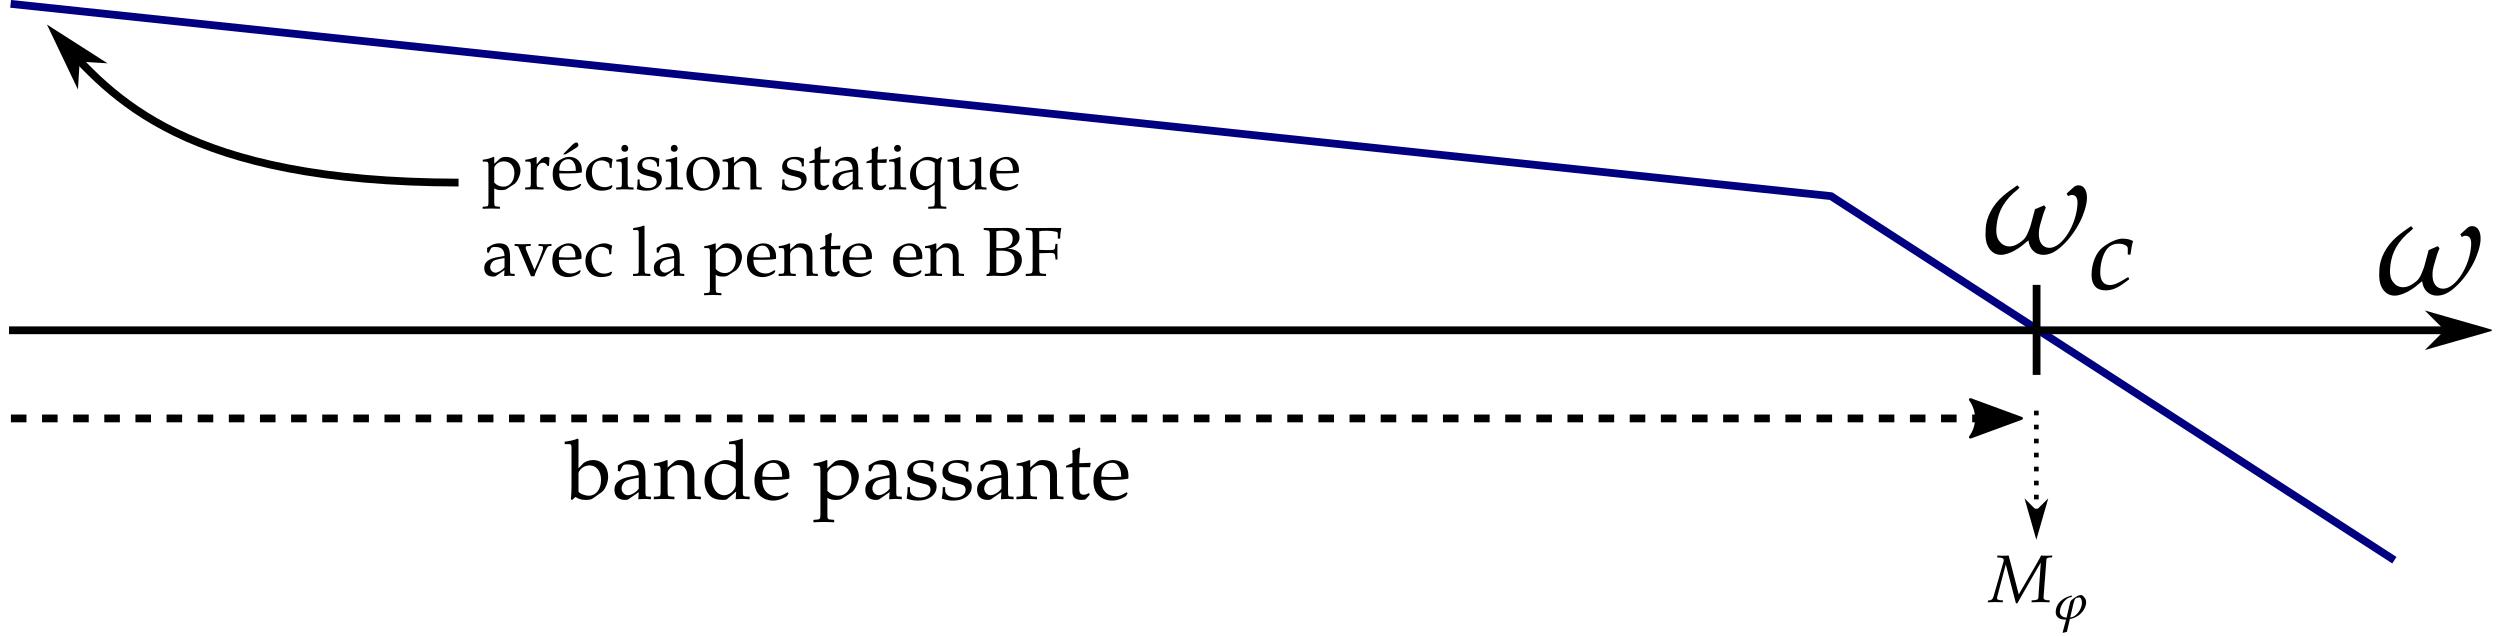 <?xml version="1.0" encoding="UTF-8"?>
<svg xmlns="http://www.w3.org/2000/svg" xmlns:xlink="http://www.w3.org/1999/xlink" width="429.61pt" height="109.372pt" viewBox="0 0 429.61 109.372" version="1.2">
<defs>
<clipPath id="clip1">
  <path d="M 1.031 0 L 420 0 L 420 104 L 1.031 104 Z M 1.031 0 "/>
</clipPath>
<clipPath id="clip2">
  <path d="M 1.031 56 L 427 56 L 427 58 L 1.031 58 Z M 1.031 56 "/>
</clipPath>
<clipPath id="clip3">
  <path d="M 414 50 L 428.188 50 L 428.188 64 L 414 64 Z M 414 50 "/>
</clipPath>
<clipPath id="clip4">
  <path d="M 1.031 71 L 347 71 L 347 73 L 1.031 73 Z M 1.031 71 "/>
</clipPath>
<clipPath id="clip5">
  <path d="M 353 102 L 359 102 L 359 108.746 L 353 108.746 Z M 353 102 "/>
</clipPath>
</defs>
<g id="surface1">
<g clip-path="url(#clip1)" clip-rule="nonzero">
<path style="fill:none;stroke-width:1.345;stroke-linecap:butt;stroke-linejoin:miter;stroke:rgb(0%,0%,50.195%);stroke-opacity:1;stroke-miterlimit:4;" d="M 0.8 0.668 L 315.504 33.909 L 412.904 96.846 " transform="matrix(0.994,0,0,0.994,1.033,0)"/>
</g>
<g clip-path="url(#clip2)" clip-rule="nonzero">
<path style="fill:none;stroke-width:1.345;stroke-linecap:butt;stroke-linejoin:miter;stroke:rgb(0%,0%,0%);stroke-opacity:1;stroke-miterlimit:4;" d="M 0.521 57.1 L 427.479 57.1 " transform="matrix(0.994,0,0,0.994,1.033,0)"/>
</g>
<path style=" stroke:none;fill-rule:evenodd;fill:rgb(0%,0%,0%);fill-opacity:1;" d="M 420.719 56.773 L 418.043 59.449 L 427.406 56.773 L 418.043 54.094 Z M 420.719 56.773 "/>
<g clip-path="url(#clip3)" clip-rule="nonzero">
<path style="fill:none;stroke-width:0.718;stroke-linecap:butt;stroke-linejoin:miter;stroke:rgb(0%,0%,0%);stroke-opacity:1;stroke-miterlimit:4;" d="M 422.097 57.1 L 419.406 59.791 L 428.823 57.1 L 419.406 54.404 Z M 422.097 57.1 " transform="matrix(0.994,0,0,0.994,1.033,0)"/>
</g>
<path style=" stroke:none;fill-rule:nonzero;fill:rgb(0%,0%,0%);fill-opacity:1;" d="M 358.625 34.207 C 358.707 32.801 358.121 31.844 357.211 31.844 C 356.879 31.844 356.633 31.926 356.379 32.137 L 355.141 33.25 L 355.379 33.707 C 355.633 33.586 355.801 33.504 356.047 33.504 C 356.754 33.504 357.047 34.047 357.004 35.031 C 356.836 38.648 354.344 42.594 352.191 42.594 C 350.988 42.594 350.281 41.598 350.367 39.973 C 350.367 39.648 350.41 39.312 350.566 38.691 L 351.113 36.828 C 351.234 36.406 351.402 36.074 351.566 35.664 L 351.277 35.285 L 349.699 35.953 L 348.91 38.895 C 348.574 39.73 348.289 40.762 347.543 41.348 C 346.832 41.922 346.129 42.344 345.301 42.344 C 344.594 42.344 344.012 42.008 343.645 41.512 C 343.141 40.973 343.012 40.098 343.055 39.355 C 343.18 37.109 343.844 35.16 346.004 33.168 C 346.297 32.961 346.75 32.547 347.043 32.254 L 346.668 31.844 C 346.004 32.293 344.883 33.09 344.223 33.668 C 342.352 35.285 341.316 37.402 341.23 39.27 C 341.148 40.684 341.188 41.879 341.934 42.84 C 342.438 43.465 343.012 43.793 343.887 43.793 C 344.594 43.793 345.555 43.422 346.215 43.047 C 347.207 42.512 347.707 42.008 348.574 41.305 C 348.742 42.797 349.738 43.793 351.113 43.793 C 352.191 43.793 353.188 43.34 354.387 42.219 C 355.508 41.219 356.633 39.691 357.414 38.148 C 358.078 36.867 358.582 35.242 358.625 34.207 Z M 358.625 34.207 "/>
<path style=" stroke:none;fill-rule:nonzero;fill:rgb(0%,0%,0%);fill-opacity:1;" d="M 366.559 41.43 C 366.105 41.141 365.438 41.012 364.691 41.012 C 363.82 41.012 362.406 41.633 361.293 42.543 C 360.168 43.414 359.422 45.324 359.422 47.234 C 359.422 48.984 360.25 49.898 361.828 49.898 C 362.863 49.898 363.82 49.52 364.898 48.73 L 365.895 47.988 L 365.727 47.609 L 365.438 47.777 C 364.031 48.648 363.285 48.984 362.574 48.984 C 361.492 48.984 360.914 48.23 360.914 46.82 C 360.914 44.914 361.574 43.047 362.531 42.344 C 362.949 42.051 363.441 41.879 364.07 41.879 C 364.941 41.879 365.645 42.219 365.645 42.668 L 365.645 43.75 L 366.105 43.75 C 366.262 42.586 366.391 41.922 366.559 41.43 Z M 366.559 41.43 "/>
<path style="fill:none;stroke-width:1.345;stroke-linecap:butt;stroke-linejoin:miter;stroke:rgb(0%,0%,0%);stroke-opacity:1;stroke-miterlimit:4;" d="M 351.05 49.25 L 351.05 64.812 " transform="matrix(0.994,0,0,0.994,1.033,0)"/>
<g clip-path="url(#clip4)" clip-rule="nonzero">
<path style="fill:none;stroke-width:1.345;stroke-linecap:butt;stroke-linejoin:miter;stroke:rgb(0%,0%,0%);stroke-opacity:1;stroke-dasharray:2.691,2.691;stroke-miterlimit:4;" d="M 0.847 72.339 L 346.646 72.339 " transform="matrix(0.994,0,0,0.994,1.033,0)"/>
</g>
<path style="fill-rule:evenodd;fill:rgb(0%,0%,0%);fill-opacity:1;stroke-width:0.505;stroke-linecap:butt;stroke-linejoin:round;stroke:rgb(0%,0%,0%);stroke-opacity:1;stroke-miterlimit:4;" d="M 339.61 69.082 L 348.434 72.323 L 339.61 75.568 C 341.02 73.655 341.012 71.035 339.61 69.082 Z M 339.61 69.082 " transform="matrix(0.994,0,0,0.994,1.033,0)"/>
<path style=" stroke:none;fill-rule:nonzero;fill:rgb(0%,0%,0%);fill-opacity:1;" d="M 352.672 95.457 C 352.336 95.496 352.023 95.496 351.703 95.496 C 351.367 95.496 351.059 95.496 350.742 95.457 C 350.516 95.887 350.742 95.57 349.754 97.266 L 346.91 102.145 L 345.176 95.457 C 344.863 95.496 344.523 95.496 344.207 95.496 C 343.871 95.496 343.559 95.496 343.246 95.457 L 343.203 95.785 L 343.52 95.809 C 344.109 95.844 344.328 95.961 344.328 96.281 C 344.328 96.336 344.312 96.422 344.293 96.5 L 342.609 102.391 C 342.438 102.984 342.258 103.145 341.629 103.207 L 341.59 103.5 L 342.871 103.461 C 343.301 103.461 343.73 103.48 344.152 103.5 L 344.195 103.164 L 343.73 103.145 C 343.379 103.102 343.18 103.008 343.18 102.832 C 343.18 102.715 343.203 102.551 343.266 102.355 L 344.68 96.992 L 346.426 103.676 L 346.672 103.676 L 347.348 102.477 L 350.105 97.684 L 350.699 96.672 L 350.281 102.691 C 350.246 103.008 350.086 103.094 349.496 103.145 L 349.137 103.164 L 349.102 103.5 L 350.656 103.461 L 352.199 103.5 L 352.242 103.164 L 351.805 103.145 C 351.391 103.102 351.172 102.969 351.172 102.734 L 351.195 102.297 L 351.668 96.164 C 351.668 95.949 351.867 95.828 352.199 95.809 L 352.629 95.785 Z M 352.672 95.457 "/>
<g clip-path="url(#clip5)" clip-rule="nonzero">
<path style=" stroke:none;fill-rule:nonzero;fill:rgb(0%,0%,0%);fill-opacity:1;" d="M 358.496 103.535 C 358.496 103.34 358.457 103.164 358.398 103.008 C 358.281 102.746 357.906 102.254 357.645 102.254 C 357.449 102.254 357.195 102.312 357 102.41 C 356.625 102.609 356.184 102.93 355.934 103.164 C 355.828 103.266 355.773 103.418 355.73 103.559 L 355.125 106.141 C 354.395 106.066 353.953 105.707 353.973 105.078 C 354.035 104.129 354.727 103.082 355.48 102.727 C 355.578 102.672 355.75 102.629 355.934 102.609 C 356.027 102.531 356.027 102.531 356.086 102.453 C 356.062 102.355 356.027 102.355 355.984 102.355 C 355.793 102.355 355.414 102.512 355.125 102.629 C 353.992 103.145 353.324 104.008 353.262 105.078 C 353.23 105.98 353.801 106.473 354.887 106.473 C 354.941 106.473 355.004 106.473 355.043 106.453 L 354.535 108.371 L 354.449 108.684 L 354.512 108.746 C 354.703 108.684 354.887 108.648 355.18 108.586 L 355.695 106.375 C 356.148 106.305 356.582 106.121 356.957 105.902 C 357.809 105.41 358.457 104.426 358.496 103.535 Z M 357.766 103.676 C 357.723 104.504 357.172 105.41 356.484 105.863 C 356.289 105.98 356.027 106.086 355.75 106.121 L 355.984 105.121 C 356.125 104.426 356.422 103.047 356.656 102.867 C 356.773 102.746 357.035 102.672 357.344 102.672 C 357.602 102.672 357.809 103.223 357.766 103.676 Z M 357.766 103.676 "/>
</g>
<path style=" stroke:none;fill-rule:nonzero;fill:rgb(0%,0%,0%);fill-opacity:1;" d="M 104.508 81.898 C 104.508 80.223 103.449 79.055 101.918 79.055 C 101.25 79.055 100.551 79.301 100.191 79.668 L 99.41 80.477 L 99.41 75.484 L 99.27 75.375 C 98.656 75.625 98.184 75.738 97.039 75.902 L 97.039 76.324 L 97.848 76.324 C 98.102 76.324 98.211 76.457 98.211 76.906 L 98.211 83.566 C 98.211 84.434 98.184 84.82 98.102 85.824 L 98.32 85.91 L 98.879 85.406 C 99.465 85.77 99.965 85.91 100.719 85.91 C 101.277 85.91 101.664 85.824 101.945 85.602 L 103.395 84.57 C 104.008 84.125 104.508 82.926 104.508 81.898 Z M 103.285 82.48 C 103.285 84.066 102.418 85.184 101.191 85.184 C 100.469 85.184 99.41 84.742 99.41 84.402 L 99.41 81.336 C 99.41 81.145 99.551 80.895 99.77 80.641 C 100.164 80.223 100.719 79.977 101.305 79.977 C 102.5 79.977 103.285 80.949 103.285 82.48 Z M 103.285 82.48 "/>
<path style=" stroke:none;fill-rule:nonzero;fill:rgb(0%,0%,0%);fill-opacity:1;" d="M 111.859 85.797 L 111.859 85.355 L 111.301 85.32 C 110.969 85.32 110.914 85.211 110.914 84.488 L 110.914 81.898 C 110.914 79.805 110.301 79.055 108.652 79.055 C 108.043 79.055 107.457 79.223 106.93 79.527 L 106.176 80 L 106.176 80.918 L 106.535 81.031 L 106.73 80.59 C 107.012 79.914 107.176 79.805 107.816 79.805 C 109.156 79.805 109.715 80.336 109.766 81.645 L 108.348 81.898 C 106.422 82.258 105.59 82.926 105.59 84.152 C 105.59 85.27 106.262 85.91 107.398 85.91 C 107.648 85.91 107.902 85.879 107.984 85.797 L 109.766 84.57 L 109.688 85.797 C 110.074 85.77 110.438 85.742 110.801 85.742 C 111.164 85.742 111.496 85.77 111.859 85.797 Z M 109.766 83.988 C 109.352 84.57 108.457 85.102 107.902 85.102 C 107.316 85.102 106.816 84.57 106.816 83.957 C 106.816 83.426 107.121 82.926 107.539 82.645 C 107.902 82.453 108.684 82.258 109.766 82.09 Z M 109.766 83.988 "/>
<path style=" stroke:none;fill-rule:nonzero;fill:rgb(0%,0%,0%);fill-opacity:1;" d="M 120.438 85.797 L 120.438 85.355 L 119.852 85.32 C 119.348 85.297 119.324 85.211 119.324 84.293 L 119.324 81.531 C 119.324 79.859 118.543 79.055 116.926 79.055 C 116.395 79.055 116.117 79.137 115.812 79.414 L 114.723 80.336 L 114.723 79.109 L 114.582 79.055 C 113.859 79.359 113.137 79.555 112.383 79.637 L 112.383 80.027 L 112.91 80.027 C 113.469 80.027 113.523 80.141 113.523 81.09 L 113.523 84.293 C 113.523 85.184 113.496 85.297 112.996 85.32 L 112.355 85.355 L 112.355 85.797 C 112.941 85.77 113.551 85.742 114.137 85.742 C 114.723 85.742 115.309 85.77 115.895 85.797 L 115.895 85.355 L 115.25 85.32 C 114.777 85.297 114.723 85.184 114.723 84.293 L 114.723 81.258 C 114.723 80.609 115.672 79.914 116.535 79.914 C 117.48 79.914 118.121 80.641 118.121 81.727 L 118.121 85.797 C 118.488 85.77 118.875 85.742 119.238 85.742 C 119.656 85.742 120.043 85.77 120.438 85.797 Z M 120.438 85.797 "/>
<path style=" stroke:none;fill-rule:nonzero;fill:rgb(0%,0%,0%);fill-opacity:1;" d="M 128.82 85.797 L 128.82 85.355 L 128.176 85.32 C 127.672 85.297 127.648 85.184 127.648 84.293 L 127.648 75.484 L 127.508 75.375 C 126.895 75.625 126.422 75.738 125.281 75.902 L 125.281 76.324 L 126.086 76.324 C 126.336 76.324 126.449 76.457 126.449 76.906 L 126.449 79.496 C 125.641 79.168 125.25 79.055 124.75 79.055 C 124.359 79.055 124.023 79.137 123.66 79.332 L 122.406 79.977 C 121.598 80.418 121.07 81.449 121.07 82.645 C 121.07 83.793 121.461 84.742 122.156 85.32 C 122.633 85.715 123.301 85.91 124.246 85.91 C 124.527 85.91 124.859 85.855 124.918 85.797 L 126.504 84.461 L 126.422 85.797 C 126.809 85.77 127.172 85.742 127.535 85.742 C 127.957 85.742 128.398 85.77 128.82 85.797 Z M 126.449 82.59 C 126.449 83.512 126.422 83.648 126.227 83.988 C 125.836 84.656 125.137 85.102 124.473 85.102 C 123.215 85.102 122.297 83.875 122.297 82.203 C 122.297 80.641 123.078 79.723 124.359 79.723 C 124.918 79.723 125.473 79.914 125.977 80.25 C 126.281 80.449 126.449 80.641 126.449 80.75 Z M 126.449 82.59 "/>
<path style=" stroke:none;fill-rule:nonzero;fill:rgb(0%,0%,0%);fill-opacity:1;" d="M 135.664 81.758 C 135.664 80.109 134.605 79.055 133.016 79.055 C 132.488 79.055 131.875 79.246 131.293 79.582 C 130.121 80.25 129.645 81.145 129.645 82.621 C 129.645 83.512 129.84 84.293 130.258 84.82 C 130.816 85.574 131.793 86.023 132.855 86.023 C 133.383 86.023 133.91 85.91 134.496 85.656 C 134.887 85.488 135.164 85.32 135.246 85.242 L 135.527 84.742 L 135.332 84.602 C 134.41 85.129 134.105 85.27 133.492 85.27 C 132.547 85.27 131.793 84.848 131.375 84.152 C 131.125 83.68 131.012 83.289 130.984 82.453 L 133.074 82.453 C 134.051 82.453 134.664 82.426 135.637 82.258 C 135.664 82.062 135.664 81.926 135.664 81.758 Z M 134.41 81.926 L 132.797 81.977 C 132.156 81.977 131.793 81.953 131.012 81.898 C 131.012 81.223 131.066 80.895 131.262 80.531 C 131.543 79.914 132.156 79.527 132.855 79.527 C 133.324 79.527 133.684 79.695 133.938 80.082 C 134.277 80.559 134.41 80.977 134.41 81.926 Z M 134.41 81.926 "/>
<path style=" stroke:none;fill-rule:nonzero;fill:rgb(0%,0%,0%);fill-opacity:1;" d="M 147.586 81.867 C 147.586 80.281 146.277 79.055 144.605 79.055 C 144.074 79.055 143.574 79.191 143.352 79.414 L 142.18 80.477 L 142.18 79.109 L 142.039 79.055 C 141.316 79.359 140.562 79.555 139.809 79.637 L 139.809 80.027 L 140.34 80.027 C 140.926 80.027 140.984 80.141 140.984 81.09 L 140.984 88.25 C 140.984 89.141 140.926 89.254 140.449 89.281 L 139.781 89.336 L 139.781 89.754 C 140.395 89.727 140.984 89.699 141.566 89.699 C 142.18 89.699 142.766 89.727 143.352 89.754 L 143.352 89.336 L 142.711 89.281 C 142.211 89.254 142.18 89.141 142.18 88.25 L 142.18 85.547 C 142.598 85.824 143.047 85.91 143.688 85.91 C 144.102 85.91 144.492 85.824 144.715 85.684 L 146.332 84.625 C 146.918 84.262 147.586 82.785 147.586 81.867 Z M 146.332 82.398 C 146.332 84.012 145.387 85.184 144.102 85.184 C 143.324 85.184 142.738 84.934 142.18 84.348 L 142.18 81.363 C 142.18 81.172 142.238 81.031 142.43 80.781 C 142.852 80.25 143.434 79.977 144.133 79.977 C 145.469 79.977 146.332 80.918 146.332 82.398 Z M 146.332 82.398 "/>
<path style=" stroke:none;fill-rule:nonzero;fill:rgb(0%,0%,0%);fill-opacity:1;" d="M 154.965 85.797 L 154.965 85.355 L 154.41 85.32 C 154.07 85.32 154.016 85.211 154.016 84.488 L 154.016 81.898 C 154.016 79.805 153.402 79.055 151.762 79.055 C 151.148 79.055 150.562 79.223 150.031 79.527 L 149.277 80 L 149.277 80.918 L 149.645 81.031 L 149.84 80.59 C 150.113 79.914 150.285 79.805 150.926 79.805 C 152.262 79.805 152.82 80.336 152.875 81.645 L 151.453 81.898 C 149.531 82.258 148.695 82.926 148.695 84.152 C 148.695 85.27 149.363 85.91 150.508 85.91 C 150.758 85.91 151.008 85.879 151.094 85.797 L 152.875 84.57 L 152.789 85.797 C 153.184 85.77 153.543 85.742 153.906 85.742 C 154.27 85.742 154.605 85.77 154.965 85.797 Z M 152.875 83.988 C 152.457 84.57 151.566 85.102 151.008 85.102 C 150.422 85.102 149.918 84.57 149.918 83.957 C 149.918 83.426 150.227 82.926 150.645 82.645 C 151.008 82.453 151.789 82.258 152.875 82.09 Z M 152.875 83.988 "/>
<path style=" stroke:none;fill-rule:nonzero;fill:rgb(0%,0%,0%);fill-opacity:1;" d="M 160.949 83.625 C 160.949 83.18 160.836 82.871 160.562 82.566 C 160.195 82.203 159.723 82.031 158.469 81.812 C 157.301 81.562 156.91 81.281 156.91 80.641 C 156.91 79.914 157.41 79.527 158.273 79.527 C 159.223 79.527 159.949 80.027 159.949 80.695 L 159.949 81.031 L 160.363 81.031 C 160.363 80.195 160.391 79.859 160.422 79.414 C 159.668 79.137 159.168 79.055 158.582 79.055 C 156.91 79.055 155.906 79.836 155.906 81.117 C 155.906 81.812 156.211 82.285 156.879 82.59 C 157.273 82.758 158.027 82.98 159 83.207 C 159.641 83.344 159.891 83.648 159.891 84.18 C 159.891 84.961 159.195 85.488 158.16 85.488 C 157.133 85.488 156.379 84.988 156.379 84.293 L 156.379 83.707 L 155.961 83.707 C 155.961 84.68 155.906 85.102 155.797 85.684 C 156.547 85.938 157.105 86.023 157.773 86.023 C 159.641 86.023 160.949 85.016 160.949 83.625 Z M 160.949 83.625 "/>
<path style=" stroke:none;fill-rule:nonzero;fill:rgb(0%,0%,0%);fill-opacity:1;" d="M 166.988 83.625 C 166.988 83.18 166.883 82.871 166.602 82.566 C 166.234 82.203 165.766 82.031 164.512 81.812 C 163.34 81.562 162.949 81.281 162.949 80.641 C 162.949 79.914 163.453 79.527 164.312 79.527 C 165.266 79.527 165.988 80.027 165.988 80.695 L 165.988 81.031 L 166.402 81.031 C 166.402 80.195 166.434 79.859 166.461 79.414 C 165.707 79.137 165.207 79.055 164.621 79.055 C 162.949 79.055 161.945 79.836 161.945 81.117 C 161.945 81.812 162.25 82.285 162.922 82.59 C 163.312 82.758 164.066 82.98 165.039 83.207 C 165.68 83.344 165.934 83.648 165.934 84.18 C 165.934 84.961 165.234 85.488 164.203 85.488 C 163.172 85.488 162.422 84.988 162.422 84.293 L 162.422 83.707 L 162.004 83.707 C 162.004 84.68 161.945 85.102 161.836 85.684 C 162.59 85.938 163.145 86.023 163.812 86.023 C 165.68 86.023 166.988 85.016 166.988 83.625 Z M 166.988 83.625 "/>
<path style=" stroke:none;fill-rule:nonzero;fill:rgb(0%,0%,0%);fill-opacity:1;" d="M 174.176 85.797 L 174.176 85.355 L 173.617 85.32 C 173.281 85.32 173.227 85.211 173.227 84.488 L 173.227 81.898 C 173.227 79.805 172.613 79.055 170.969 79.055 C 170.355 79.055 169.77 79.223 169.242 79.527 L 168.488 80 L 168.488 80.918 L 168.852 81.031 L 169.047 80.59 C 169.324 79.914 169.492 79.805 170.133 79.805 C 171.473 79.805 172.027 80.336 172.086 81.645 L 170.664 81.898 C 168.742 82.258 167.902 82.926 167.902 84.152 C 167.902 85.27 168.57 85.91 169.715 85.91 C 169.965 85.91 170.219 85.879 170.297 85.797 L 172.086 84.57 L 172 85.797 C 172.391 85.77 172.754 85.742 173.113 85.742 C 173.477 85.742 173.812 85.77 174.176 85.797 Z M 172.086 83.988 C 171.664 84.57 170.773 85.102 170.219 85.102 C 169.629 85.102 169.129 84.57 169.129 83.957 C 169.129 83.426 169.438 82.926 169.855 82.645 C 170.219 82.453 170.996 82.258 172.086 82.09 Z M 172.086 83.988 "/>
<path style=" stroke:none;fill-rule:nonzero;fill:rgb(0%,0%,0%);fill-opacity:1;" d="M 182.75 85.797 L 182.75 85.355 L 182.164 85.32 C 181.664 85.297 181.637 85.211 181.637 84.293 L 181.637 81.531 C 181.637 79.859 180.855 79.055 179.238 79.055 C 178.711 79.055 178.434 79.137 178.125 79.414 L 177.039 80.336 L 177.039 79.109 L 176.898 79.055 C 176.176 79.359 175.449 79.555 174.695 79.637 L 174.695 80.027 L 175.227 80.027 C 175.781 80.027 175.836 80.141 175.836 81.09 L 175.836 84.293 C 175.836 85.184 175.809 85.297 175.309 85.32 L 174.668 85.355 L 174.668 85.797 C 175.254 85.77 175.867 85.742 176.453 85.742 C 177.039 85.742 177.621 85.77 178.207 85.797 L 178.207 85.355 L 177.566 85.32 C 177.09 85.297 177.039 85.184 177.039 84.293 L 177.039 81.258 C 177.039 80.609 177.984 79.914 178.848 79.914 C 179.797 79.914 180.438 80.641 180.438 81.727 L 180.438 85.797 C 180.801 85.77 181.188 85.742 181.551 85.742 C 181.969 85.742 182.363 85.77 182.75 85.797 Z M 182.75 85.797 "/>
<path style=" stroke:none;fill-rule:nonzero;fill:rgb(0%,0%,0%);fill-opacity:1;" d="M 187.422 79.527 L 185.473 79.609 L 185.473 79.055 C 185.473 78.469 185.531 77.938 185.641 77.047 L 185.473 76.879 C 185.113 77.105 184.691 77.266 184.246 77.438 C 184.305 77.855 184.305 78.133 184.305 78.555 L 184.305 79.555 L 183.191 80.055 L 183.191 80.336 L 184.277 80.281 L 184.277 84.402 C 184.277 85.461 184.75 85.91 185.84 85.91 C 186.172 85.91 186.535 85.855 186.613 85.742 L 187.285 84.988 L 187.117 84.742 C 186.754 84.934 186.535 85.016 186.254 85.016 C 185.699 85.016 185.473 84.742 185.473 84.039 L 185.473 80.281 L 187.316 80.281 Z M 187.422 79.527 "/>
<path style=" stroke:none;fill-rule:nonzero;fill:rgb(0%,0%,0%);fill-opacity:1;" d="M 193.918 81.758 C 193.918 80.109 192.859 79.055 191.273 79.055 C 190.742 79.055 190.129 79.246 189.543 79.582 C 188.375 80.25 187.902 81.145 187.902 82.621 C 187.902 83.512 188.094 84.293 188.512 84.82 C 189.07 85.574 190.047 86.023 191.105 86.023 C 191.633 86.023 192.164 85.91 192.746 85.656 C 193.141 85.488 193.414 85.32 193.5 85.242 L 193.781 84.742 L 193.586 84.602 C 192.668 85.129 192.359 85.27 191.746 85.27 C 190.797 85.27 190.047 84.848 189.625 84.152 C 189.375 83.68 189.262 83.289 189.238 82.453 L 191.328 82.453 C 192.301 82.453 192.914 82.426 193.891 82.258 C 193.918 82.062 193.918 81.926 193.918 81.758 Z M 192.668 81.926 L 191.047 81.977 C 190.406 81.977 190.047 81.953 189.262 81.898 C 189.262 81.223 189.32 80.895 189.516 80.531 C 189.793 79.914 190.406 79.527 191.105 79.527 C 191.574 79.527 191.941 79.695 192.188 80.082 C 192.527 80.559 192.668 80.977 192.668 81.926 Z M 192.668 81.926 "/>
<path style="fill:none;stroke-width:0.807;stroke-linecap:butt;stroke-linejoin:miter;stroke:rgb(0%,0%,0%);stroke-opacity:1;stroke-dasharray:0.807,1.614;stroke-miterlimit:4;" d="M 351.007 70.999 L 351.007 91.735 " transform="matrix(0.994,0,0,0.994,1.033,0)"/>
<path style="fill-rule:evenodd;fill:rgb(0%,0%,0%);fill-opacity:1;stroke-width:0.431;stroke-linecap:butt;stroke-linejoin:miter;stroke:rgb(0%,0%,0%);stroke-opacity:1;stroke-miterlimit:4;" d="M 351.007 88.505 L 349.396 86.891 L 351.007 92.54 L 352.63 86.891 Z M 351.007 88.505 " transform="matrix(0.994,0,0,0.994,1.033,0)"/>
<path style="fill:none;stroke-width:1.341;stroke-linecap:butt;stroke-linejoin:miter;stroke:rgb(0%,0%,0%);stroke-opacity:1;stroke-miterlimit:4;" d="M 80.257 -25.107 C 33.222 -28.838 19.569 -15.4 9.273 -5.49 " transform="matrix(0.994,0.08,0.08,-0.994,1.033,0)"/>
<path style="fill-rule:evenodd;fill:rgb(0%,0%,0%);fill-opacity:1;stroke-width:0.715;stroke-linecap:butt;stroke-linejoin:miter;stroke:rgb(0%,0%,0%);stroke-opacity:1;stroke-miterlimit:4;" d="M 13.137 -9.209 L 13.208 -13.006 L 8.31 -4.558 L 16.934 -9.142 Z M 13.137 -9.209 " transform="matrix(0.994,0.08,0.08,-0.994,1.033,0)"/>
<path style=" stroke:none;fill-rule:nonzero;fill:rgb(0%,0%,0%);fill-opacity:1;" d="M 89.438 29.309 C 89.438 27.984 88.352 26.957 86.953 26.957 C 86.516 26.957 86.094 27.078 85.906 27.266 L 84.934 28.145 L 84.934 27.008 L 84.82 26.957 C 84.215 27.219 83.586 27.379 82.961 27.449 L 82.961 27.773 L 83.406 27.773 C 83.895 27.773 83.938 27.863 83.938 28.66 L 83.938 34.621 C 83.938 35.367 83.895 35.469 83.496 35.488 L 82.938 35.531 L 82.938 35.875 C 83.449 35.855 83.938 35.836 84.422 35.836 C 84.934 35.836 85.418 35.855 85.906 35.875 L 85.906 35.531 L 85.379 35.488 C 84.961 35.469 84.934 35.367 84.934 34.621 L 84.934 32.371 C 85.277 32.602 85.656 32.672 86.191 32.672 C 86.535 32.672 86.863 32.602 87.051 32.492 L 88.395 31.609 C 88.879 31.309 89.438 30.074 89.438 29.309 Z M 88.395 29.746 C 88.395 31.098 87.609 32.074 86.535 32.074 C 85.887 32.074 85.398 31.863 84.934 31.379 L 84.934 28.891 C 84.934 28.73 84.98 28.609 85.148 28.402 C 85.488 27.965 85.977 27.727 86.562 27.727 C 87.676 27.727 88.395 28.52 88.395 29.746 Z M 88.395 29.746 "/>
<path style=" stroke:none;fill-rule:nonzero;fill:rgb(0%,0%,0%);fill-opacity:1;" d="M 94.43 27.098 C 94.309 27.008 94.102 26.957 93.871 26.957 C 93.523 26.957 93.152 27.148 92.895 27.449 L 92.219 28.238 L 92.219 27.008 L 92.129 26.957 C 91.523 27.219 90.895 27.379 90.27 27.449 L 90.27 27.773 L 90.711 27.773 C 91.176 27.773 91.223 27.863 91.223 28.66 L 91.223 31.328 C 91.223 32.074 91.203 32.164 90.785 32.188 L 90.246 32.215 L 90.246 32.582 C 90.738 32.562 91.223 32.531 91.711 32.531 C 92.266 32.531 92.824 32.562 93.402 32.582 L 93.402 32.215 L 92.777 32.188 C 92.246 32.145 92.219 32.125 92.219 31.328 L 92.219 29.285 C 92.219 28.562 92.707 27.965 93.293 27.965 C 93.641 27.965 93.891 28.145 94.082 28.52 L 94.336 28.52 Z M 94.43 27.098 "/>
<path style=" stroke:none;fill-rule:nonzero;fill:rgb(0%,0%,0%);fill-opacity:1;" d="M 99.996 29.219 C 99.996 27.844 99.109 26.957 97.785 26.957 C 97.348 26.957 96.836 27.125 96.352 27.406 C 95.375 27.965 94.977 28.703 94.977 29.934 C 94.977 30.68 95.137 31.328 95.496 31.766 C 95.953 32.391 96.77 32.77 97.652 32.77 C 98.094 32.77 98.531 32.672 99.02 32.461 C 99.348 32.324 99.574 32.188 99.645 32.125 L 99.883 31.695 L 99.715 31.586 C 98.949 32.023 98.699 32.145 98.184 32.145 C 97.398 32.145 96.77 31.793 96.422 31.207 C 96.215 30.82 96.117 30.492 96.09 29.793 L 97.836 29.793 C 98.652 29.793 99.156 29.773 99.973 29.637 C 99.996 29.469 99.996 29.355 99.996 29.219 Z M 98.949 29.355 L 97.602 29.398 C 97.066 29.398 96.77 29.379 96.117 29.328 C 96.117 28.773 96.164 28.492 96.32 28.191 C 96.559 27.684 97.066 27.359 97.652 27.359 C 98.043 27.359 98.344 27.492 98.551 27.824 C 98.84 28.215 98.949 28.562 98.949 29.355 Z M 99.391 24.895 C 99.391 24.66 99.227 24.48 99.02 24.48 C 98.859 24.48 98.629 24.621 98.371 24.871 L 96.742 26.52 L 97.207 26.52 L 98.926 25.457 C 99.328 25.195 99.391 25.105 99.391 24.895 Z M 99.391 24.895 "/>
<path style=" stroke:none;fill-rule:nonzero;fill:rgb(0%,0%,0%);fill-opacity:1;" d="M 105.27 31.977 L 105.148 31.816 C 104.711 32.047 104.34 32.164 103.918 32.164 C 102.602 32.164 101.715 31.141 101.715 29.562 C 101.715 28.281 102.312 27.566 103.387 27.566 C 103.918 27.566 104.473 27.824 104.691 28.125 L 104.781 28.844 L 105.102 28.844 C 105.102 28.281 105.168 27.797 105.27 27.379 C 104.801 27.098 104.383 26.957 103.895 26.957 C 103.316 26.957 102.672 27.195 101.945 27.633 C 101.109 28.172 100.672 28.98 100.672 30.027 C 100.672 31.652 101.805 32.77 103.41 32.77 C 104.016 32.77 104.922 32.562 105.035 32.371 Z M 105.27 31.977 "/>
<path style=" stroke:none;fill-rule:nonzero;fill:rgb(0%,0%,0%);fill-opacity:1;" d="M 108.867 32.582 L 108.867 32.215 L 108.309 32.188 C 107.906 32.164 107.859 32.074 107.859 31.328 L 107.859 27.008 L 107.773 26.957 C 107.16 27.219 106.535 27.379 105.91 27.449 L 105.91 27.773 L 106.355 27.773 C 106.816 27.773 106.863 27.863 106.863 28.66 L 106.863 31.328 C 106.863 32.074 106.844 32.164 106.422 32.188 L 105.891 32.215 L 105.891 32.582 C 106.375 32.562 106.863 32.531 107.375 32.531 C 107.859 32.531 108.348 32.562 108.867 32.582 Z M 107.957 25.5 C 107.957 25.148 107.723 24.895 107.375 24.895 C 107.008 24.895 106.773 25.148 106.773 25.5 C 106.773 25.844 107.008 26.082 107.375 26.082 C 107.723 26.082 107.957 25.844 107.957 25.5 Z M 107.957 25.5 "/>
<path style=" stroke:none;fill-rule:nonzero;fill:rgb(0%,0%,0%);fill-opacity:1;" d="M 113.734 30.77 C 113.734 30.398 113.637 30.145 113.406 29.895 C 113.109 29.59 112.711 29.449 111.664 29.258 C 110.688 29.047 110.363 28.82 110.363 28.281 C 110.363 27.684 110.789 27.359 111.504 27.359 C 112.293 27.359 112.898 27.773 112.898 28.332 L 112.898 28.609 L 113.246 28.609 C 113.246 27.914 113.266 27.633 113.293 27.266 C 112.66 27.027 112.25 26.957 111.762 26.957 C 110.363 26.957 109.531 27.613 109.531 28.68 C 109.531 29.258 109.781 29.652 110.344 29.914 C 110.668 30.055 111.293 30.23 112.102 30.422 C 112.641 30.539 112.848 30.793 112.848 31.238 C 112.848 31.887 112.273 32.324 111.406 32.324 C 110.547 32.324 109.922 31.906 109.922 31.328 L 109.922 30.84 L 109.574 30.84 C 109.574 31.652 109.531 32.004 109.434 32.492 C 110.062 32.699 110.527 32.77 111.09 32.77 C 112.641 32.77 113.734 31.934 113.734 30.77 Z M 113.734 30.77 "/>
<path style=" stroke:none;fill-rule:nonzero;fill:rgb(0%,0%,0%);fill-opacity:1;" d="M 117.355 32.582 L 117.355 32.215 L 116.801 32.188 C 116.402 32.164 116.363 32.074 116.363 31.328 L 116.363 27.008 L 116.262 26.957 C 115.664 27.219 115.035 27.379 114.41 27.449 L 114.41 27.773 L 114.848 27.773 C 115.309 27.773 115.355 27.863 115.355 28.66 L 115.355 31.328 C 115.355 32.074 115.336 32.164 114.918 32.188 L 114.383 32.215 L 114.383 32.582 C 114.871 32.562 115.355 32.531 115.863 32.531 C 116.363 32.531 116.848 32.562 117.355 32.582 Z M 116.453 25.5 C 116.453 25.148 116.219 24.895 115.863 24.895 C 115.496 24.895 115.27 25.148 115.27 25.5 C 115.27 25.844 115.496 26.082 115.863 26.082 C 116.219 26.082 116.453 25.844 116.453 25.5 Z M 116.453 25.5 "/>
<path style=" stroke:none;fill-rule:nonzero;fill:rgb(0%,0%,0%);fill-opacity:1;" d="M 123.691 29.723 C 123.691 28.125 122.527 26.957 120.902 26.957 C 119.164 26.957 117.957 28.191 117.957 29.957 C 117.957 31.629 119.023 32.77 120.555 32.77 C 122.387 32.77 123.691 31.488 123.691 29.723 Z M 122.598 30.164 C 122.598 31.516 121.969 32.371 121.023 32.371 C 119.859 32.371 119.07 31.238 119.07 29.539 C 119.07 28.125 119.648 27.359 120.695 27.359 C 121.789 27.359 122.598 28.539 122.598 30.164 Z M 122.598 30.164 "/>
<path style=" stroke:none;fill-rule:nonzero;fill:rgb(0%,0%,0%);fill-opacity:1;" d="M 130.891 32.582 L 130.891 32.215 L 130.398 32.188 C 129.98 32.164 129.953 32.094 129.953 31.328 L 129.953 29.027 C 129.953 27.633 129.305 26.957 127.961 26.957 C 127.516 26.957 127.285 27.027 127.027 27.266 L 126.121 28.035 L 126.121 27.008 L 126.012 26.957 C 125.406 27.219 124.801 27.379 124.172 27.449 L 124.172 27.773 L 124.613 27.773 C 125.074 27.773 125.125 27.863 125.125 28.66 L 125.125 31.328 C 125.125 32.074 125.098 32.164 124.684 32.188 L 124.148 32.215 L 124.148 32.582 C 124.637 32.562 125.145 32.531 125.633 32.531 C 126.121 32.531 126.609 32.562 127.098 32.582 L 127.098 32.215 L 126.566 32.188 C 126.168 32.164 126.121 32.074 126.121 31.328 L 126.121 28.801 C 126.121 28.262 126.914 27.684 127.633 27.684 C 128.418 27.684 128.957 28.281 128.957 29.188 L 128.957 32.582 C 129.258 32.562 129.582 32.531 129.883 32.531 C 130.23 32.531 130.559 32.562 130.891 32.582 Z M 130.891 32.582 "/>
<path style=" stroke:none;fill-rule:nonzero;fill:rgb(0%,0%,0%);fill-opacity:1;" d="M 138.613 30.77 C 138.613 30.398 138.516 30.145 138.289 29.895 C 137.988 29.59 137.59 29.449 136.543 29.258 C 135.57 29.047 135.242 28.82 135.242 28.281 C 135.242 27.684 135.656 27.359 136.383 27.359 C 137.172 27.359 137.773 27.773 137.773 28.332 L 137.773 28.609 L 138.125 28.609 C 138.125 27.914 138.148 27.633 138.168 27.266 C 137.543 27.027 137.121 26.957 136.637 26.957 C 135.242 26.957 134.406 27.613 134.406 28.68 C 134.406 29.258 134.664 29.652 135.219 29.914 C 135.547 30.055 136.176 30.23 136.98 30.422 C 137.52 30.539 137.727 30.793 137.727 31.238 C 137.727 31.887 137.148 32.324 136.285 32.324 C 135.43 32.324 134.805 31.906 134.805 31.328 L 134.805 30.84 L 134.453 30.84 C 134.453 31.652 134.406 32.004 134.312 32.492 C 134.945 32.699 135.41 32.77 135.965 32.77 C 137.52 32.77 138.613 31.934 138.613 30.77 Z M 138.613 30.77 "/>
<path style=" stroke:none;fill-rule:nonzero;fill:rgb(0%,0%,0%);fill-opacity:1;" d="M 142.598 27.359 L 140.977 27.426 L 140.977 26.957 C 140.977 26.473 141.027 26.035 141.113 25.289 L 140.977 25.148 C 140.676 25.336 140.328 25.477 139.949 25.613 C 140 25.965 140 26.195 140 26.543 L 140 27.379 L 139.07 27.797 L 139.07 28.035 L 139.98 27.984 L 139.98 31.418 C 139.98 32.301 140.371 32.672 141.273 32.672 C 141.555 32.672 141.859 32.629 141.93 32.531 L 142.484 31.906 L 142.348 31.695 C 142.039 31.863 141.859 31.934 141.625 31.934 C 141.164 31.934 140.977 31.695 140.977 31.117 L 140.977 27.984 L 142.508 27.984 Z M 142.598 27.359 "/>
<path style=" stroke:none;fill-rule:nonzero;fill:rgb(0%,0%,0%);fill-opacity:1;" d="M 148.285 32.582 L 148.285 32.215 L 147.824 32.188 C 147.539 32.188 147.496 32.094 147.496 31.488 L 147.496 29.328 C 147.496 27.586 146.984 26.957 145.617 26.957 C 145.102 26.957 144.609 27.098 144.172 27.359 L 143.547 27.754 L 143.547 28.52 L 143.844 28.609 L 144.012 28.238 C 144.242 27.684 144.383 27.586 144.918 27.586 C 146.031 27.586 146.496 28.035 146.539 29.117 L 145.355 29.328 C 143.758 29.637 143.059 30.195 143.059 31.207 C 143.059 32.145 143.617 32.672 144.57 32.672 C 144.777 32.672 144.988 32.652 145.059 32.582 L 146.539 31.559 L 146.469 32.582 C 146.801 32.562 147.102 32.531 147.398 32.531 C 147.707 32.531 147.984 32.562 148.285 32.582 Z M 146.539 31.07 C 146.195 31.559 145.449 32.004 144.988 32.004 C 144.5 32.004 144.082 31.559 144.082 31.047 C 144.082 30.609 144.336 30.195 144.684 29.957 C 144.988 29.793 145.637 29.637 146.539 29.496 Z M 146.539 31.07 "/>
<path style=" stroke:none;fill-rule:nonzero;fill:rgb(0%,0%,0%);fill-opacity:1;" d="M 152.414 27.359 L 150.789 27.426 L 150.789 26.957 C 150.789 26.473 150.84 26.035 150.93 25.289 L 150.789 25.148 C 150.492 25.336 150.145 25.477 149.77 25.613 C 149.816 25.965 149.816 26.195 149.816 26.543 L 149.816 27.379 L 148.891 27.797 L 148.891 28.035 L 149.797 27.984 L 149.797 31.418 C 149.797 32.301 150.184 32.672 151.098 32.672 C 151.371 32.672 151.676 32.629 151.746 32.531 L 152.305 31.906 L 152.164 31.695 C 151.859 31.863 151.676 31.934 151.441 31.934 C 150.98 31.934 150.789 31.695 150.789 31.117 L 150.789 27.984 L 152.324 27.984 Z M 152.414 27.359 "/>
<path style=" stroke:none;fill-rule:nonzero;fill:rgb(0%,0%,0%);fill-opacity:1;" d="M 155.73 32.582 L 155.73 32.215 L 155.176 32.188 C 154.785 32.164 154.734 32.074 154.734 31.328 L 154.734 27.008 L 154.641 26.957 C 154.039 27.219 153.41 27.379 152.781 27.449 L 152.781 27.773 L 153.223 27.773 C 153.691 27.773 153.742 27.863 153.742 28.66 L 153.742 31.328 C 153.742 32.074 153.711 32.164 153.297 32.188 L 152.762 32.215 L 152.762 32.582 C 153.254 32.562 153.742 32.531 154.246 32.531 C 154.734 32.531 155.227 32.562 155.73 32.582 Z M 154.824 25.5 C 154.824 25.148 154.598 24.895 154.246 24.895 C 153.879 24.895 153.641 25.148 153.641 25.5 C 153.641 25.844 153.879 26.082 154.246 26.082 C 154.598 26.082 154.824 25.844 154.824 25.5 Z M 154.824 25.5 "/>
<path style=" stroke:none;fill-rule:nonzero;fill:rgb(0%,0%,0%);fill-opacity:1;" d="M 162.621 35.875 L 162.621 35.531 L 162.066 35.488 C 161.676 35.469 161.625 35.367 161.625 34.621 L 161.625 28.75 C 161.625 28.004 161.695 27.566 161.906 27.125 L 161.676 26.984 L 161.09 27.359 C 160.492 27.078 159.977 26.957 159.465 26.957 C 159.117 26.957 158.699 27.055 158.539 27.168 L 157.543 27.797 C 156.77 28.281 156.379 29.078 156.379 30.125 C 156.379 31.676 157.309 32.672 158.789 32.672 C 159.047 32.672 159.238 32.629 159.395 32.531 L 160.629 31.746 L 160.629 34.621 C 160.629 35.367 160.582 35.469 160.184 35.488 L 159.512 35.531 L 159.512 35.875 C 160.047 35.855 160.602 35.836 161.16 35.836 C 161.645 35.836 162.133 35.855 162.621 35.875 Z M 160.629 31.117 C 160.629 31.277 160.352 31.586 160.023 31.766 C 159.746 31.906 159.465 32.004 159.188 32.004 C 158.141 32.004 157.398 31.027 157.398 29.59 C 157.398 28.281 158.07 27.52 159.215 27.52 C 159.793 27.52 160.211 27.656 160.629 28.004 Z M 160.629 31.117 "/>
<path style=" stroke:none;fill-rule:nonzero;fill:rgb(0%,0%,0%);fill-opacity:1;" d="M 169.52 32.582 L 169.52 32.215 L 169.031 32.188 C 168.633 32.164 168.613 32.094 168.613 31.328 L 168.613 27.008 L 168.496 26.957 C 167.891 27.219 167.262 27.379 166.637 27.449 L 166.637 27.773 L 167.078 27.773 C 167.543 27.773 167.609 27.863 167.609 28.66 L 167.609 30.582 C 167.609 30.84 167.43 31.188 167.172 31.449 C 166.824 31.793 166.453 31.953 165.988 31.953 C 165.566 31.953 165.242 31.816 165.031 31.609 C 164.871 31.398 164.805 31.027 164.805 30.512 L 164.805 27.008 L 164.684 26.957 C 164.086 27.219 163.457 27.379 162.832 27.449 L 162.832 27.773 L 163.27 27.773 C 163.758 27.773 163.805 27.863 163.805 28.66 L 163.805 30.652 C 163.805 31.469 163.875 31.836 164.086 32.145 C 164.336 32.492 164.805 32.672 165.48 32.672 C 166.008 32.672 166.473 32.512 166.805 32.215 L 167.609 31.469 C 167.609 31.816 167.59 32.004 167.543 32.582 C 167.891 32.562 168.219 32.531 168.543 32.531 C 168.867 32.531 169.191 32.562 169.52 32.582 Z M 169.52 32.582 "/>
<path style=" stroke:none;fill-rule:nonzero;fill:rgb(0%,0%,0%);fill-opacity:1;" d="M 175.105 29.219 C 175.105 27.844 174.223 26.957 172.906 26.957 C 172.457 26.957 171.953 27.125 171.465 27.406 C 170.488 27.965 170.094 28.703 170.094 29.934 C 170.094 30.68 170.25 31.328 170.605 31.766 C 171.062 32.391 171.883 32.77 172.766 32.77 C 173.203 32.77 173.645 32.672 174.133 32.461 C 174.457 32.324 174.691 32.188 174.758 32.125 L 175 31.695 L 174.828 31.586 C 174.062 32.023 173.812 32.145 173.293 32.145 C 172.508 32.145 171.883 31.793 171.535 31.207 C 171.324 30.82 171.234 30.492 171.207 29.793 L 172.949 29.793 C 173.762 29.793 174.273 29.773 175.086 29.637 C 175.105 29.469 175.105 29.355 175.105 29.219 Z M 174.062 29.355 L 172.719 29.398 C 172.184 29.398 171.883 29.379 171.234 29.328 C 171.234 28.773 171.277 28.492 171.438 28.191 C 171.672 27.684 172.184 27.359 172.766 27.359 C 173.156 27.359 173.465 27.492 173.668 27.824 C 173.949 28.215 174.062 28.562 174.062 29.355 Z M 174.062 29.355 "/>
<path style=" stroke:none;fill-rule:nonzero;fill:rgb(0%,0%,0%);fill-opacity:1;" d="M 88.441 47.434 L 88.441 47.062 L 87.977 47.039 C 87.695 47.039 87.648 46.949 87.648 46.34 L 87.648 44.184 C 87.648 42.441 87.141 41.816 85.77 41.816 C 85.262 41.816 84.77 41.953 84.332 42.211 L 83.707 42.602 L 83.707 43.367 L 84.004 43.465 L 84.164 43.09 C 84.402 42.531 84.543 42.441 85.078 42.441 C 86.191 42.441 86.648 42.879 86.699 43.973 L 85.516 44.184 C 83.91 44.484 83.215 45.039 83.215 46.062 C 83.215 46.992 83.777 47.527 84.723 47.527 C 84.934 47.527 85.148 47.504 85.211 47.434 L 86.699 46.414 L 86.633 47.434 C 86.953 47.414 87.262 47.387 87.559 47.387 C 87.867 47.387 88.133 47.414 88.441 47.434 Z M 86.699 45.926 C 86.352 46.414 85.605 46.859 85.148 46.859 C 84.656 46.859 84.234 46.414 84.234 45.906 C 84.234 45.457 84.492 45.039 84.84 44.809 C 85.148 44.648 85.797 44.484 86.699 44.344 Z M 86.699 45.926 "/>
<path style=" stroke:none;fill-rule:nonzero;fill:rgb(0%,0%,0%);fill-opacity:1;" d="M 94.773 42.25 L 94.773 41.93 C 94.406 41.953 94.031 41.973 93.66 41.973 C 93.293 41.973 92.914 41.953 92.547 41.93 L 92.547 42.25 L 93.031 42.281 C 93.402 42.301 93.402 42.648 93.082 43.465 L 92.598 44.719 L 91.852 46.391 L 90.434 42.977 C 90.297 42.625 90.246 42.301 90.617 42.281 L 91.203 42.25 L 91.203 41.93 C 90.738 41.953 90.27 41.973 89.809 41.973 C 89.34 41.973 88.902 41.953 88.438 41.93 L 88.438 42.25 L 88.832 42.281 C 89.062 42.301 89.086 42.402 89.203 42.668 L 91.246 47.477 L 91.852 47.477 C 91.922 47.086 92.109 46.711 92.336 46.184 L 93.73 43.09 C 94.012 42.488 94.168 42.301 94.406 42.281 Z M 94.773 42.25 "/>
<path style=" stroke:none;fill-rule:nonzero;fill:rgb(0%,0%,0%);fill-opacity:1;" d="M 99.934 44.07 C 99.934 42.695 99.047 41.816 97.723 41.816 C 97.285 41.816 96.777 41.973 96.289 42.25 C 95.312 42.809 94.914 43.555 94.914 44.789 C 94.914 45.527 95.074 46.184 95.426 46.625 C 95.891 47.25 96.707 47.617 97.582 47.617 C 98.031 47.617 98.469 47.527 98.957 47.316 C 99.285 47.18 99.516 47.039 99.582 46.969 L 99.812 46.551 L 99.656 46.434 C 98.891 46.879 98.629 46.992 98.121 46.992 C 97.336 46.992 96.707 46.641 96.355 46.062 C 96.152 45.668 96.051 45.344 96.031 44.648 L 97.773 44.648 C 98.586 44.648 99.094 44.629 99.91 44.484 C 99.934 44.324 99.934 44.203 99.934 44.07 Z M 98.891 44.203 L 97.539 44.254 C 97.004 44.254 96.707 44.23 96.051 44.184 C 96.051 43.625 96.102 43.344 96.258 43.047 C 96.496 42.531 97.004 42.211 97.582 42.211 C 97.98 42.211 98.281 42.352 98.488 42.668 C 98.77 43.07 98.891 43.414 98.891 44.203 Z M 98.891 44.203 "/>
<path style=" stroke:none;fill-rule:nonzero;fill:rgb(0%,0%,0%);fill-opacity:1;" d="M 105.199 46.828 L 105.082 46.668 C 104.641 46.898 104.273 47.02 103.848 47.02 C 102.531 47.02 101.645 45.992 101.645 44.414 C 101.645 43.141 102.246 42.422 103.316 42.422 C 103.848 42.422 104.41 42.668 104.613 42.977 L 104.711 43.695 L 105.035 43.695 C 105.035 43.141 105.102 42.648 105.199 42.23 C 104.734 41.953 104.316 41.816 103.824 41.816 C 103.246 41.816 102.602 42.043 101.875 42.488 C 101.039 43.02 100.602 43.836 100.602 44.879 C 100.602 46.504 101.734 47.617 103.34 47.617 C 103.945 47.617 104.852 47.414 104.961 47.23 Z M 105.199 46.828 "/>
<path style=" stroke:none;fill-rule:nonzero;fill:rgb(0%,0%,0%);fill-opacity:1;" d="M 111.762 47.434 L 111.762 47.062 L 111.203 47.039 C 110.809 47.02 110.758 46.922 110.758 46.184 L 110.758 38.84 L 110.668 38.75 C 110.133 38.957 109.738 39.059 108.809 39.188 L 108.809 39.535 L 109.461 39.535 C 109.695 39.535 109.762 39.652 109.762 40.02 L 109.762 46.184 C 109.762 46.922 109.738 47.02 109.316 47.039 L 108.789 47.062 L 108.789 47.434 C 109.273 47.414 109.762 47.387 110.273 47.387 C 110.758 47.387 111.246 47.414 111.762 47.434 Z M 111.762 47.434 "/>
<path style=" stroke:none;fill-rule:nonzero;fill:rgb(0%,0%,0%);fill-opacity:1;" d="M 117.586 47.434 L 117.586 47.062 L 117.121 47.039 C 116.848 47.039 116.801 46.949 116.801 46.34 L 116.801 44.184 C 116.801 42.441 116.293 41.816 114.918 41.816 C 114.41 41.816 113.918 41.953 113.477 42.211 L 112.848 42.602 L 112.848 43.367 L 113.152 43.465 L 113.316 43.09 C 113.547 42.531 113.688 42.441 114.223 42.441 C 115.336 42.441 115.805 42.879 115.848 43.973 L 114.66 44.184 C 113.059 44.484 112.363 45.039 112.363 46.062 C 112.363 46.992 112.918 47.527 113.871 47.527 C 114.082 47.527 114.289 47.504 114.363 47.434 L 115.848 46.414 L 115.777 47.434 C 116.102 47.414 116.402 47.387 116.707 47.387 C 117.008 47.387 117.285 47.414 117.586 47.434 Z M 115.848 45.926 C 115.496 46.414 114.75 46.859 114.289 46.859 C 113.805 46.859 113.387 46.414 113.387 45.906 C 113.387 45.457 113.637 45.039 113.988 44.809 C 114.289 44.648 114.941 44.484 115.848 44.344 Z M 115.848 45.926 "/>
<path style=" stroke:none;fill-rule:nonzero;fill:rgb(0%,0%,0%);fill-opacity:1;" d="M 127.5 44.16 C 127.5 42.84 126.406 41.816 125.012 41.816 C 124.574 41.816 124.156 41.93 123.969 42.113 L 122.992 42.996 L 122.992 41.863 L 122.875 41.816 C 122.273 42.07 121.648 42.23 121.023 42.301 L 121.023 42.625 L 121.461 42.625 C 121.945 42.625 121.996 42.719 121.996 43.516 L 121.996 49.477 C 121.996 50.223 121.945 50.312 121.551 50.336 L 120.992 50.383 L 120.992 50.73 C 121.508 50.711 121.996 50.688 122.484 50.688 C 122.992 50.688 123.48 50.711 123.969 50.73 L 123.969 50.383 L 123.434 50.336 C 123.016 50.312 122.992 50.223 122.992 49.477 L 122.992 47.23 C 123.344 47.457 123.711 47.527 124.246 47.527 C 124.598 47.527 124.922 47.457 125.105 47.336 L 126.457 46.461 C 126.941 46.152 127.5 44.926 127.5 44.16 Z M 126.457 44.598 C 126.457 45.945 125.66 46.922 124.598 46.922 C 123.949 46.922 123.457 46.711 122.992 46.223 L 122.992 43.742 C 122.992 43.578 123.043 43.465 123.203 43.254 C 123.551 42.809 124.039 42.578 124.617 42.578 C 125.73 42.578 126.457 43.367 126.457 44.598 Z M 126.457 44.598 "/>
<path style=" stroke:none;fill-rule:nonzero;fill:rgb(0%,0%,0%);fill-opacity:1;" d="M 133.367 44.07 C 133.367 42.695 132.488 41.816 131.164 41.816 C 130.719 41.816 130.207 41.973 129.723 42.25 C 128.75 42.809 128.352 43.555 128.352 44.789 C 128.352 45.527 128.52 46.184 128.863 46.625 C 129.328 47.25 130.145 47.617 131.023 47.617 C 131.465 47.617 131.902 47.527 132.391 47.316 C 132.719 47.18 132.945 47.039 133.016 46.969 L 133.254 46.551 L 133.09 46.434 C 132.32 46.879 132.07 46.992 131.555 46.992 C 130.77 46.992 130.145 46.641 129.793 46.062 C 129.582 45.668 129.484 45.344 129.469 44.648 L 131.207 44.648 C 132.023 44.648 132.531 44.629 133.348 44.484 C 133.367 44.324 133.367 44.203 133.367 44.07 Z M 132.32 44.203 L 130.977 44.254 C 130.441 44.254 130.145 44.23 129.484 44.184 C 129.484 43.625 129.531 43.344 129.703 43.047 C 129.934 42.531 130.441 42.211 131.023 42.211 C 131.418 42.211 131.715 42.352 131.934 42.668 C 132.211 43.07 132.32 43.414 132.32 44.203 Z M 132.32 44.203 "/>
<path style=" stroke:none;fill-rule:nonzero;fill:rgb(0%,0%,0%);fill-opacity:1;" d="M 140.535 47.434 L 140.535 47.062 L 140.051 47.039 C 139.633 47.02 139.613 46.949 139.613 46.184 L 139.613 43.887 C 139.613 42.488 138.961 41.816 137.609 41.816 C 137.172 41.816 136.941 41.879 136.684 42.113 L 135.777 42.879 L 135.777 41.863 L 135.656 41.816 C 135.059 42.07 134.453 42.23 133.828 42.301 L 133.828 42.625 L 134.266 42.625 C 134.734 42.625 134.781 42.719 134.781 43.516 L 134.781 46.184 C 134.781 46.922 134.754 47.02 134.336 47.039 L 133.805 47.062 L 133.805 47.434 C 134.293 47.414 134.805 47.387 135.289 47.387 C 135.777 47.387 136.27 47.414 136.754 47.434 L 136.754 47.062 L 136.219 47.039 C 135.828 47.02 135.777 46.922 135.777 46.184 L 135.777 43.648 C 135.777 43.117 136.566 42.531 137.289 42.531 C 138.078 42.531 138.613 43.141 138.613 44.043 L 138.613 47.434 C 138.914 47.414 139.242 47.387 139.543 47.387 C 139.887 47.387 140.219 47.414 140.535 47.434 Z M 140.535 47.434 "/>
<path style=" stroke:none;fill-rule:nonzero;fill:rgb(0%,0%,0%);fill-opacity:1;" d="M 144.438 42.211 L 142.809 42.281 L 142.809 41.816 C 142.809 41.324 142.855 40.887 142.949 40.141 L 142.809 40 C 142.508 40.191 142.16 40.328 141.789 40.465 C 141.832 40.816 141.832 41.051 141.832 41.395 L 141.832 42.23 L 140.906 42.648 L 140.906 42.879 L 141.809 42.84 L 141.809 46.273 C 141.809 47.156 142.211 47.527 143.113 47.527 C 143.395 47.527 143.691 47.477 143.766 47.387 L 144.32 46.758 L 144.18 46.551 C 143.879 46.711 143.691 46.781 143.461 46.781 C 142.996 46.781 142.809 46.551 142.809 45.969 L 142.809 42.84 L 144.34 42.84 Z M 144.438 42.211 "/>
<path style=" stroke:none;fill-rule:nonzero;fill:rgb(0%,0%,0%);fill-opacity:1;" d="M 149.84 44.07 C 149.84 42.695 148.961 41.816 147.637 41.816 C 147.195 41.816 146.68 41.973 146.195 42.25 C 145.215 42.809 144.82 43.555 144.82 44.789 C 144.82 45.527 144.988 46.184 145.336 46.625 C 145.801 47.25 146.609 47.617 147.496 47.617 C 147.934 47.617 148.383 47.527 148.867 47.316 C 149.191 47.18 149.426 47.039 149.496 46.969 L 149.727 46.551 L 149.559 46.434 C 148.793 46.879 148.539 46.992 148.027 46.992 C 147.238 46.992 146.609 46.641 146.262 46.062 C 146.055 45.668 145.961 45.344 145.934 44.648 L 147.68 44.648 C 148.492 44.648 149 44.629 149.816 44.484 C 149.84 44.324 149.84 44.203 149.84 44.07 Z M 148.793 44.203 L 147.445 44.254 C 146.914 44.254 146.609 44.23 145.961 44.184 C 145.961 43.625 146.004 43.344 146.172 43.047 C 146.402 42.531 146.914 42.211 147.496 42.211 C 147.883 42.211 148.191 42.352 148.402 42.668 C 148.68 43.07 148.793 43.414 148.793 44.203 Z M 148.793 44.203 "/>
<path style=" stroke:none;fill-rule:nonzero;fill:rgb(0%,0%,0%);fill-opacity:1;" d="M 158.5 44.07 C 158.5 42.695 157.613 41.816 156.289 41.816 C 155.852 41.816 155.34 41.973 154.855 42.25 C 153.879 42.809 153.48 43.555 153.48 44.789 C 153.48 45.527 153.641 46.184 153.988 46.625 C 154.457 47.25 155.273 47.617 156.148 47.617 C 156.598 47.617 157.035 47.527 157.523 47.316 C 157.852 47.18 158.078 47.039 158.148 46.969 L 158.379 46.551 L 158.219 46.434 C 157.453 46.879 157.195 46.992 156.688 46.992 C 155.902 46.992 155.273 46.641 154.922 46.062 C 154.715 45.668 154.617 45.344 154.598 44.648 L 156.34 44.648 C 157.152 44.648 157.66 44.629 158.477 44.484 C 158.5 44.324 158.5 44.203 158.5 44.07 Z M 157.453 44.203 L 156.105 44.254 C 155.57 44.254 155.273 44.23 154.617 44.184 C 154.617 43.625 154.668 43.344 154.824 43.047 C 155.062 42.531 155.57 42.211 156.148 42.211 C 156.547 42.211 156.844 42.352 157.055 42.668 C 157.336 43.07 157.453 43.414 157.453 44.203 Z M 157.453 44.203 "/>
<path style=" stroke:none;fill-rule:nonzero;fill:rgb(0%,0%,0%);fill-opacity:1;" d="M 165.664 47.434 L 165.664 47.062 L 165.18 47.039 C 164.762 47.02 164.742 46.949 164.742 46.184 L 164.742 43.887 C 164.742 42.488 164.086 41.816 162.742 41.816 C 162.301 41.816 162.066 41.879 161.812 42.113 L 160.906 42.879 L 160.906 41.863 L 160.793 41.816 C 160.184 42.07 159.582 42.23 158.957 42.301 L 158.957 42.625 L 159.395 42.625 C 159.863 42.625 159.906 42.719 159.906 43.516 L 159.906 46.184 C 159.906 46.922 159.887 47.02 159.465 47.039 L 158.93 47.062 L 158.93 47.434 C 159.418 47.414 159.934 47.387 160.422 47.387 C 160.906 47.387 161.398 47.414 161.883 47.434 L 161.883 47.062 L 161.348 47.039 C 160.949 47.02 160.906 46.922 160.906 46.184 L 160.906 43.648 C 160.906 43.117 161.695 42.531 162.414 42.531 C 163.207 42.531 163.734 43.141 163.734 44.043 L 163.734 47.434 C 164.043 47.414 164.363 47.387 164.672 47.387 C 165.02 47.387 165.348 47.414 165.664 47.434 Z M 165.664 47.434 "/>
<path style=" stroke:none;fill-rule:nonzero;fill:rgb(0%,0%,0%);fill-opacity:1;" d="M 175.602 44.668 C 175.602 44.07 175.371 43.578 174.906 43.254 C 174.465 42.93 174.047 42.809 173.141 42.738 C 173.723 42.625 174 42.531 174.328 42.301 C 174.906 41.902 175.203 41.395 175.203 40.766 C 175.203 39.727 174.508 39.168 173.07 39.168 C 172.352 39.168 171.652 39.188 170.934 39.188 C 170.305 39.188 169.68 39.188 169.051 39.168 L 169.051 39.516 L 169.492 39.562 C 170.051 39.613 170.098 39.676 170.098 40.629 L 170.098 46.254 C 170.098 46.688 170.008 46.969 169.84 47.039 L 169.52 47.156 L 169.52 47.434 C 169.957 47.414 170.398 47.387 170.816 47.387 C 171.301 47.387 171.816 47.434 172.309 47.434 C 173.16 47.434 173.949 47.199 174.484 46.809 C 175.184 46.32 175.602 45.508 175.602 44.668 Z M 174.367 44.926 C 174.367 46.184 173.562 46.922 172.141 46.922 C 171.789 46.922 171.512 46.898 171.215 46.828 L 171.215 43.09 C 171.676 43.07 171.789 43.07 172.027 43.07 C 173.633 43.07 174.367 43.648 174.367 44.926 Z M 174.02 41.051 C 174.02 42.094 173.301 42.648 171.957 42.648 C 171.746 42.648 171.586 42.648 171.215 42.625 L 171.215 39.727 C 171.543 39.652 171.816 39.633 172.188 39.633 C 173.465 39.633 174.02 40.07 174.02 41.051 Z M 174.02 41.051 "/>
<path style=" stroke:none;fill-rule:nonzero;fill:rgb(0%,0%,0%);fill-opacity:1;" d="M 182.383 39.188 L 180.941 39.168 C 180.082 39.188 179.215 39.188 178.363 39.188 C 177.668 39.188 176.969 39.188 176.27 39.168 L 176.27 39.516 L 176.852 39.562 C 177.383 39.586 177.457 39.676 177.457 40.629 L 177.457 45.969 C 177.457 46.898 177.383 46.992 176.852 47.039 L 176.27 47.062 L 176.27 47.434 C 176.852 47.414 177.426 47.387 178.012 47.387 C 178.59 47.387 179.168 47.414 179.758 47.434 L 179.758 47.062 L 179.199 47.039 C 178.641 46.992 178.59 46.898 178.59 45.969 L 178.59 43.516 L 180.5 43.465 C 181.012 43.465 181.238 43.516 181.309 43.902 C 181.355 44.16 181.379 44.598 181.379 44.598 L 181.727 44.598 C 181.707 44.16 181.707 43.719 181.707 43.277 C 181.707 42.809 181.707 42.371 181.727 41.902 L 181.379 41.902 L 181.309 42.531 C 181.285 42.93 180.98 42.977 180.453 42.977 C 179.824 42.977 179.102 42.977 178.59 42.93 L 178.59 39.746 C 178.941 39.676 179.152 39.652 179.844 39.652 C 180.426 39.652 181.102 39.727 181.449 39.812 C 181.754 39.883 181.777 39.953 181.777 40.234 L 181.777 41 L 182.191 41 C 182.191 40.281 182.262 39.727 182.383 39.188 Z M 182.383 39.188 "/>
<path style=" stroke:none;fill-rule:nonzero;fill:rgb(0%,0%,0%);fill-opacity:1;" d="M 426.27 41.219 C 426.355 39.812 425.77 38.859 424.855 38.859 C 424.531 38.859 424.281 38.945 424.027 39.148 L 422.789 40.266 L 423.035 40.727 C 423.285 40.602 423.449 40.516 423.703 40.516 C 424.406 40.516 424.695 41.062 424.656 42.051 C 424.488 45.668 421.992 49.609 419.844 49.609 C 418.637 49.609 417.934 48.617 418.016 46.992 C 418.016 46.66 418.059 46.328 418.219 45.707 L 418.762 43.844 C 418.887 43.422 419.055 43.09 419.211 42.676 L 418.93 42.301 L 417.348 42.973 L 416.559 45.91 C 416.227 46.746 415.938 47.777 415.195 48.363 C 414.48 48.941 413.781 49.359 412.953 49.359 C 412.25 49.359 411.66 49.023 411.293 48.531 C 410.793 47.988 410.664 47.117 410.707 46.371 C 410.832 44.125 411.496 42.176 413.656 40.184 C 413.945 39.98 414.398 39.562 414.691 39.27 L 414.316 38.859 C 413.656 39.312 412.531 40.105 411.871 40.684 C 410.004 42.301 408.965 44.418 408.883 46.285 C 408.801 47.699 408.84 48.898 409.586 49.855 C 410.086 50.48 410.664 50.805 411.539 50.805 C 412.25 50.805 413.199 50.438 413.863 50.059 C 414.859 49.527 415.355 49.023 416.227 48.32 C 416.395 49.812 417.391 50.805 418.762 50.805 C 419.844 50.805 420.84 50.355 422.035 49.234 C 423.16 48.238 424.281 46.703 425.066 45.164 C 425.73 43.887 426.23 42.258 426.27 41.219 Z M 426.27 41.219 "/>
</g>
</svg>
